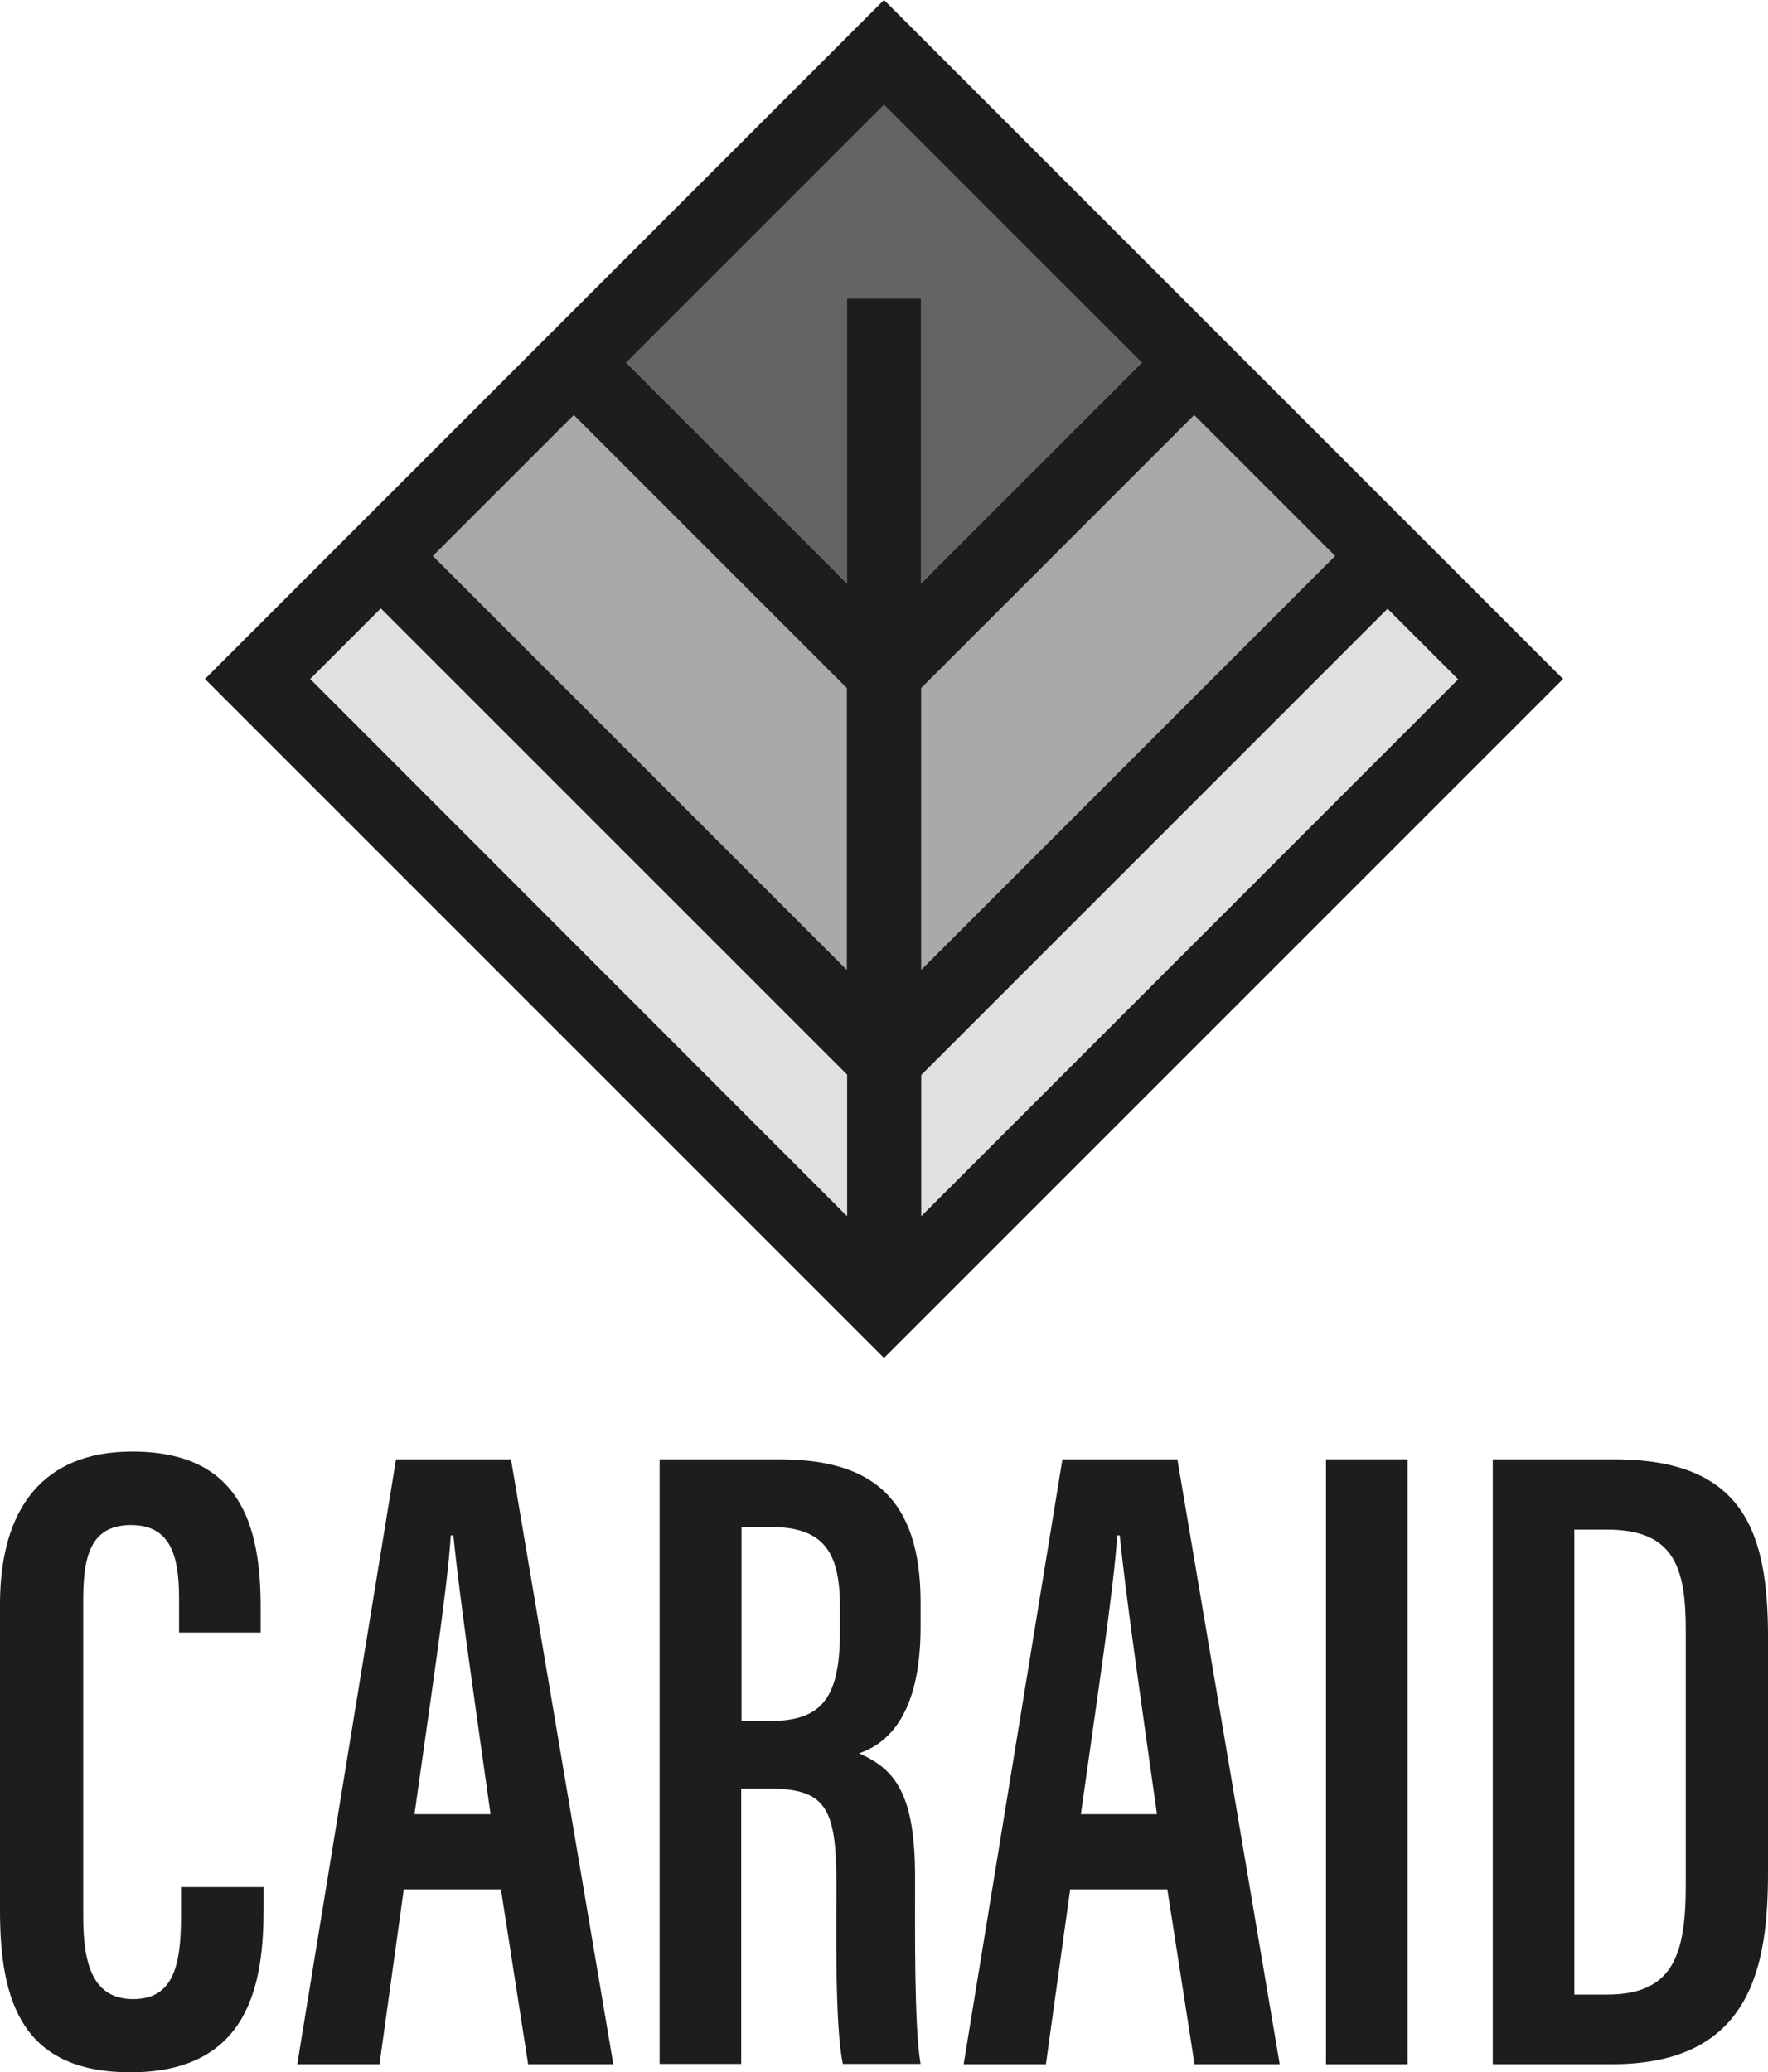 <?xml version="1.0" encoding="UTF-8"?><svg id="Layer_2" xmlns="http://www.w3.org/2000/svg" viewBox="0 0 54.6 64"><defs><style>.cls-1{opacity:.68;}.cls-1,.cls-2{fill:#1d1d1b;}.cls-3{opacity:.14;}.cls-4{opacity:.38;}</style></defs><g id="Layer_1-2"><path class="cls-2" d="M8.14,58.27v.67c0,2.24-.39,5.06-4.11,5.06-3.36,0-4.03-2.21-4.03-5v-9.45c0-2.94,1.31-4.72,4.08-4.72,3.33,0,3.97,2.26,3.97,4.81v.78h-2.52v-1.06c0-1.34-.28-2.26-1.48-2.26s-1.48.87-1.48,2.29v9.81c0,1.48.31,2.54,1.54,2.54s1.48-1.01,1.48-2.54v-.92h2.54Z"/><path class="cls-2" d="M12.47,58.35l-.75,5.4h-2.54l3.05-18.68h3.55l3.16,18.68h-2.63l-.84-5.4h-2.99ZM15.15,56.03c-.5-3.55-.95-6.65-1.15-8.61h-.08c-.08,1.51-.7,5.59-1.12,8.61h2.35Z"/><path class="cls-2" d="M20.38,45.07h3.69c2.82,0,4.36,1.17,4.36,4.42v.75c0,2.74-1.03,3.61-1.9,3.91,1.15.5,1.73,1.31,1.73,3.83,0,1.59-.03,4.61.17,5.76h-2.4c-.25-1.15-.2-4.25-.2-5.59,0-2.32-.34-2.91-2.07-2.91h-.87v8.5h-2.52v-18.68ZM22.9,53.15h.89c1.62,0,2.15-.75,2.15-2.77v-.73c0-1.57-.39-2.49-2.12-2.49h-.92v5.98Z"/><path class="cls-2" d="M33.05,58.35l-.75,5.4h-2.54l3.05-18.68h3.55l3.16,18.68h-2.63l-.84-5.4h-2.99ZM35.73,56.03c-.5-3.55-.95-6.65-1.15-8.61h-.08c-.08,1.51-.7,5.59-1.12,8.61h2.35Z"/><path class="cls-2" d="M43.47,45.07v18.68h-2.52v-18.68h2.52Z"/><path class="cls-2" d="M46.1,45.07h3.75c4,0,4.75,2.24,4.75,5.48v7.27c0,2.85-.48,5.93-4.81,5.93h-3.69v-18.68ZM48.62,61.6h1.01c2.04,0,2.43-1.23,2.43-3.38v-7.88c0-1.9-.34-3.1-2.43-3.1h-1.01v14.37Z"/><path class="cls-2" d="M27.3,0L6.33,20.97l20.97,20.97,20.97-20.97L27.3,0ZM41.23,17.17l-12.78,12.78v-8.7l8.43-8.43,4.35,4.35ZM26.15,37.55L9.58,20.97l2.18-2.18,14.4,14.4v4.35ZM26.15,29.95l-12.78-12.78,4.35-4.35,8.43,8.43v8.7ZM26.15,9.22v8.79l-6.81-6.81,7.96-7.96,7.96,7.96-6.81,6.81v-8.79h-2.29ZM28.45,33.2l14.4-14.4,2.18,2.18-16.58,16.58v-4.35Z"/><g class="cls-3"><polygon class="cls-2" points="26.15 33.2 26.15 37.55 9.58 20.97 11.75 18.79 26.15 33.2"/><polygon class="cls-2" points="45.03 20.97 28.45 37.55 28.45 33.2 42.85 18.79 45.03 20.97"/></g><g class="cls-4"><polygon class="cls-2" points="26.15 21.25 26.15 29.95 13.37 17.17 17.72 12.82 26.15 21.25"/><polygon class="cls-2" points="41.23 17.17 28.45 29.95 28.45 21.25 36.88 12.82 41.23 17.17"/></g><polygon class="cls-1" points="28.45 18.01 28.45 9.22 26.15 9.22 26.15 18.01 19.34 11.2 27.3 3.24 35.26 11.2 28.45 18.01"/></g></svg>